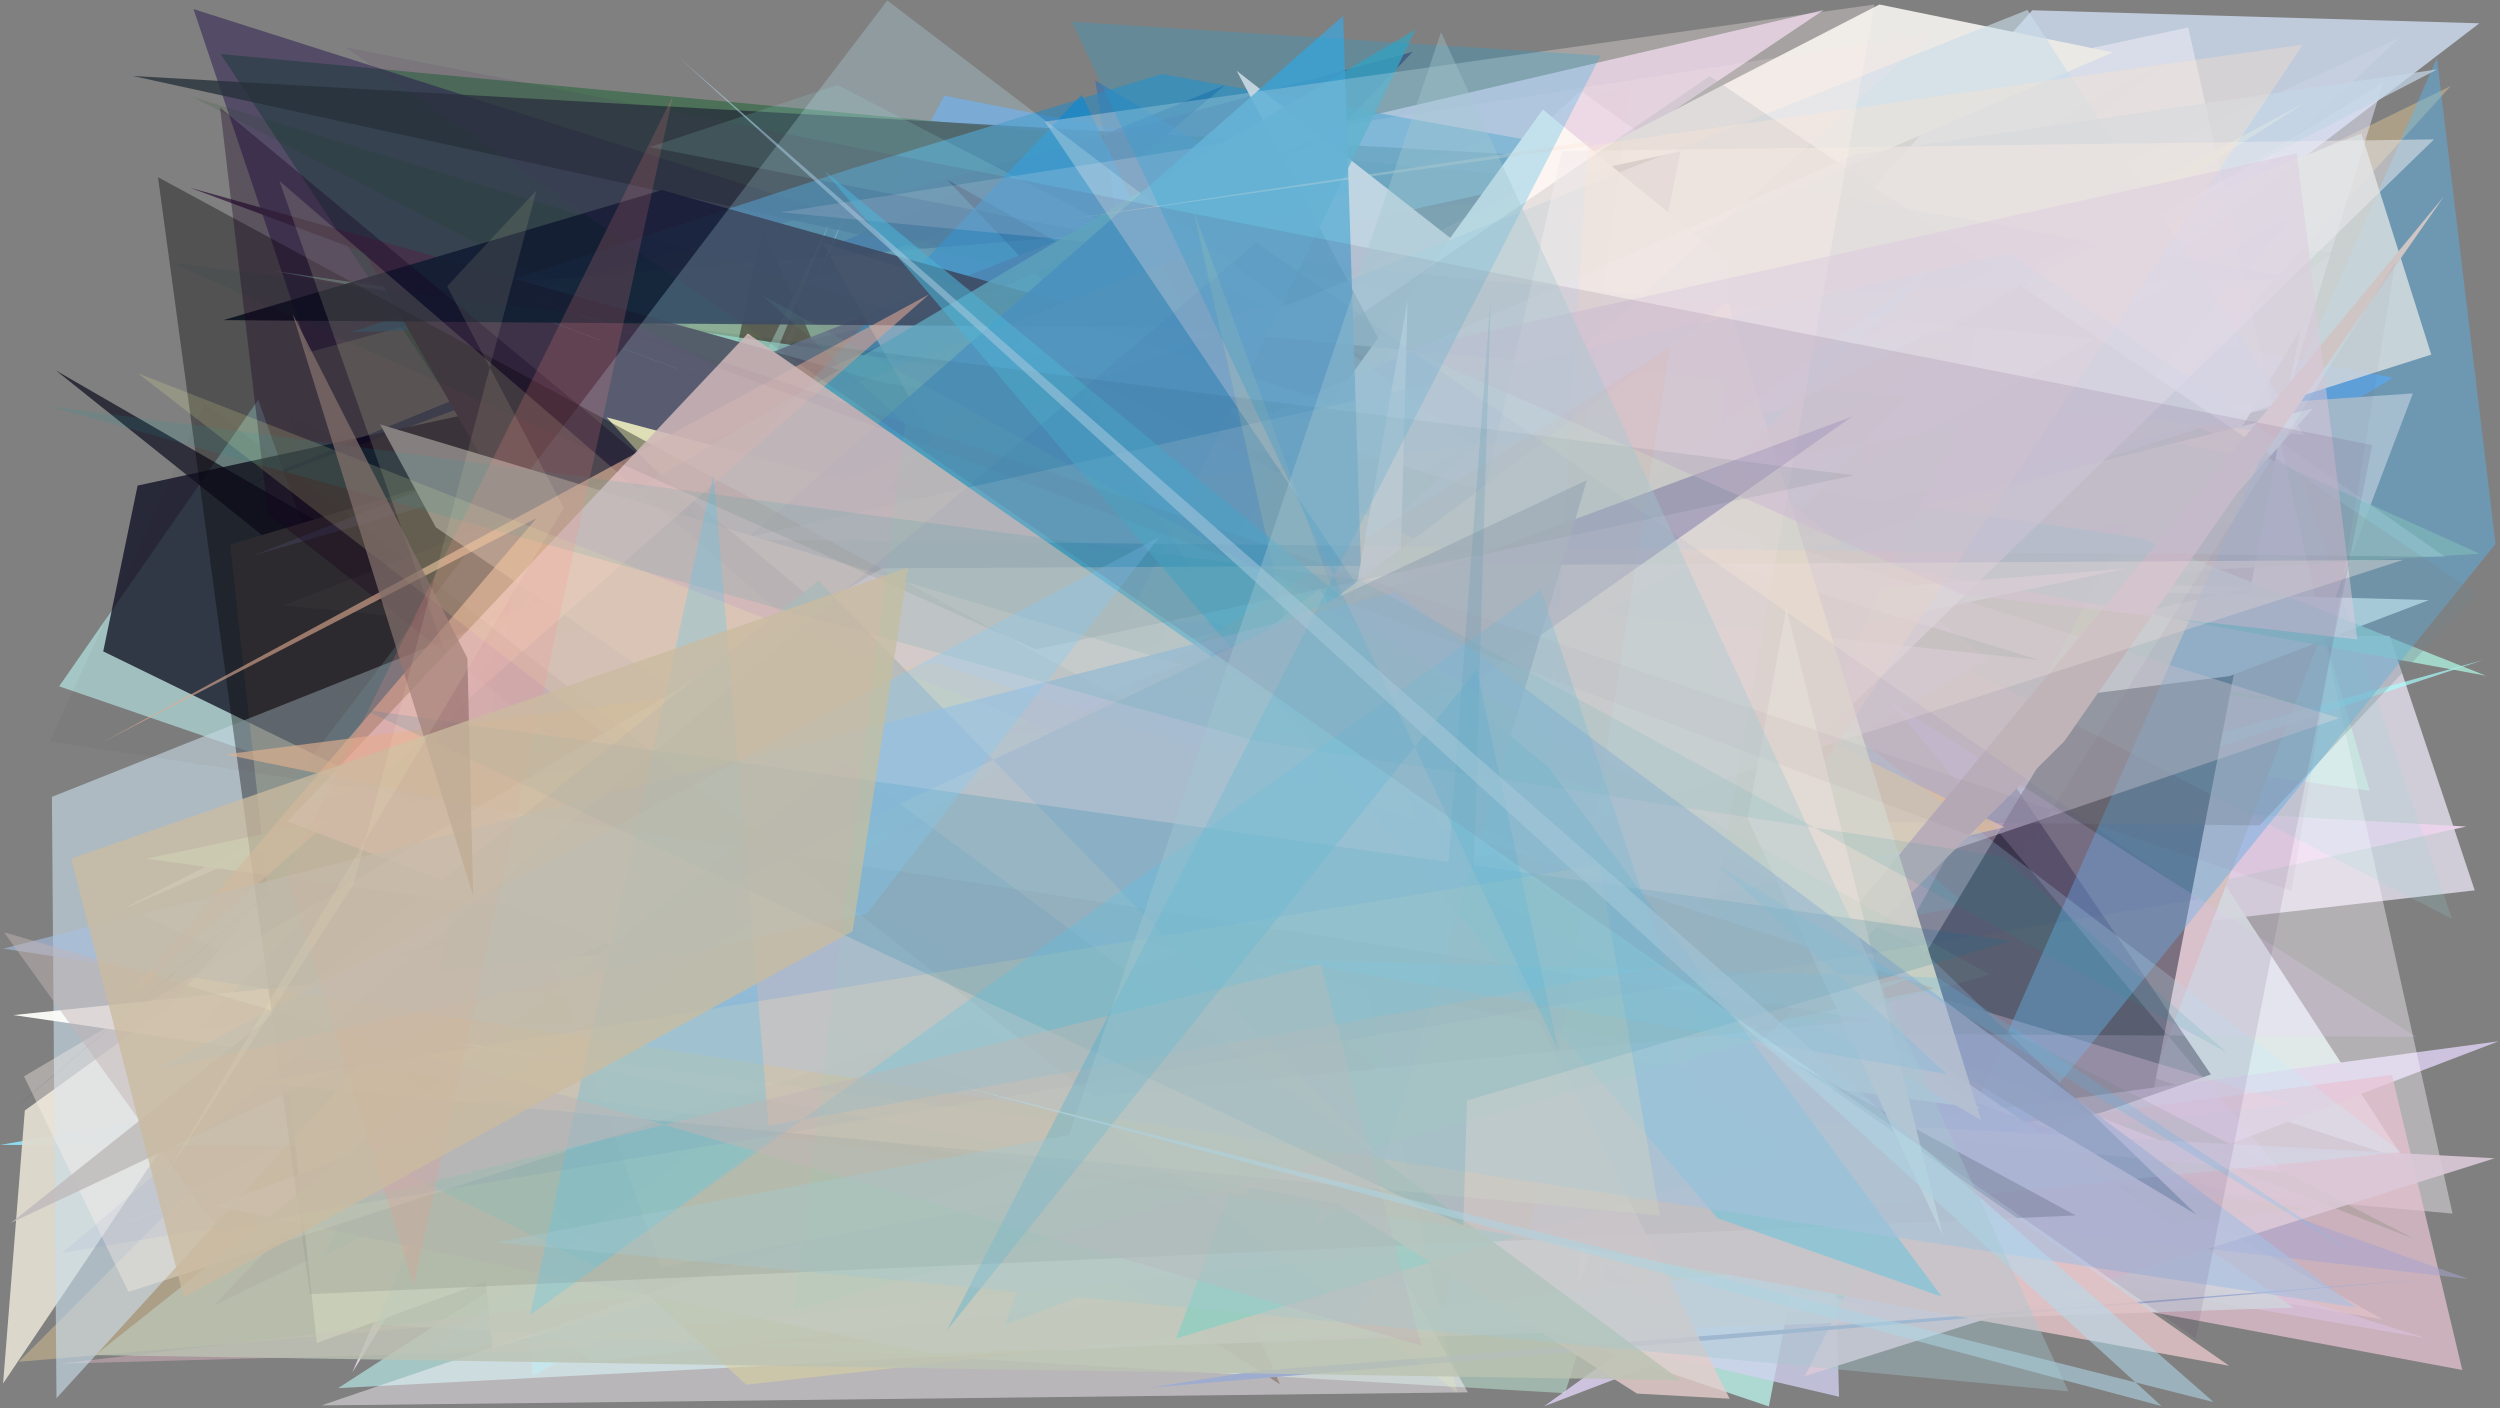 <?xml version="1.0" encoding="utf-8" standalone="no"?>
<!DOCTYPE svg PUBLIC "-//W3C//DTD SVG 1.1//EN"
  "http://www.w3.org/Graphics/SVG/1.1/DTD/svg11.dtd">
<svg xmlns:xlink="http://www.w3.org/1999/xlink" width="1022.4pt" height="576pt" viewBox="0 0 1022.4 576" xmlns="http://www.w3.org/2000/svg" version="1.1">
 <defs>
  <style type="text/css">*{stroke-linejoin: round; stroke-linecap: butt}</style>
 </defs>
 <g id="figure_1">
  <g id="patch_1">
   <path d="M 0 576 
L 1022.4 576 
L 1022.4 0 
L 0 0 
z
" style="fill: #ffffff"/>
  </g>
  <g id="axes_1">
   <g id="patch_2">
    <path d="M 0 576 
L 0 0 
L 1022.4 0 
L 1022.4 576 
z
" clip-path="url(#p368eb174cf)" style="fill: #808080"/>
   </g>
   <g id="patch_3">
    <path d="M 814.837 135.149 
L 781.257 456.965 
L 195.062 310.204 
L 261.644 524.136 
L 213.052 442.286 
z
" clip-path="url(#p368eb174cf)" style="fill: #70edfd; fill-opacity: 0.579"/>
   </g>
   <g id="patch_4">
    <path d="M 958.227 260.257 
L 977.256 260.017 
L 1012.061 364.111 
L 177.279 460.094 
L 646.481 37.201 
z
" clip-path="url(#p368eb174cf)" style="fill: #e0dbe9; fill-opacity: 0.836"/>
   </g>
   <g id="patch_5">
    <path d="M 940.991 43.069 
L 657.009 113.785 
L 394.156 290.873 
L 199.781 257.71 
z
" clip-path="url(#p368eb174cf)" style="fill: #d5cfed; fill-opacity: 0.033"/>
   </g>
   <g id="patch_6">
    <path d="M 216.093 127.505 
L 132.156 415.714 
L 745.821 4.09 
z
" clip-path="url(#p368eb174cf)" style="fill: #e4cbe7; fill-opacity: 0.812"/>
   </g>
   <g id="patch_7">
    <path d="M 806.735 203.188 
L 910.049 121.092 
L 969.124 323.409 
L 192.483 215.346 
L 983.159 474.28 
z
" clip-path="url(#p368eb174cf)" style="fill: #d4e6e2; fill-opacity: 0.911"/>
   </g>
   <g id="patch_8">
    <path d="M 698.303 332.327 
L 692.339 277.773 
L 430.265 297.102 
z
" clip-path="url(#p368eb174cf)" style="fill: #fdf7a9; fill-opacity: 0.933"/>
   </g>
   <g id="patch_9">
    <path d="M 945.139 173.079 
L 217.88 562.649 
L 197.997 341.301 
z
" clip-path="url(#p368eb174cf)" style="fill: #42ceda"/>
   </g>
   <g id="patch_10">
    <path d="M 156.252 472.38 
L 772.599 520.984 
L 489.747 449.519 
L 978.629 154.466 
L 386.151 39.132 
z
" clip-path="url(#p368eb174cf)" style="fill: #5a9de8; fill-opacity: 0.691"/>
   </g>
   <g id="patch_11">
    <path d="M 400.624 491.112 
L 954.108 103.364 
L 90.243 22.105 
z
" clip-path="url(#p368eb174cf)" style="fill: #466e53; fill-opacity: 0.894"/>
   </g>
   <g id="patch_12">
    <path d="M 455.746 69.126 
L 84.368 204.822 
L 500.919 34.835 
L 6.313 453.055 
z
" clip-path="url(#p368eb174cf)" style="fill: #08245f; fill-opacity: 0.685"/>
   </g>
   <g id="patch_13">
    <path d="M 618.327 338.716 
L 583.508 392.152 
L 981.265 15.436 
L 142.074 398.769 
L 974.507 539.627 
z
" clip-path="url(#p368eb174cf)" style="fill: #beb2a3; fill-opacity: 0.95"/>
   </g>
   <g id="patch_14">
    <path d="M 1008.597 338.024 
L 306.616 298.541 
L 144.112 561.2 
L 346.63 85.751 
L 135.777 530.443 
z
" clip-path="url(#p368eb174cf)" style="fill: #edd3ed; fill-opacity: 0.945"/>
   </g>
   <g id="patch_15">
    <path d="M 516.748 193.162 
L 986.786 160.879 
L 862.141 488.989 
L 115.046 505.145 
z
" clip-path="url(#p368eb174cf)" style="fill: #d8bbaf"/>
   </g>
   <g id="patch_16">
    <path d="M 1013.963 9.528 
L 831.137 4.2 
L 419.611 464.048 
z
" clip-path="url(#p368eb174cf)" style="fill: #c7d4e7; fill-opacity: 0.876"/>
   </g>
   <g id="patch_17">
    <path d="M 202.619 204.072 
L 944.795 287.989 
L 365.575 193.733 
z
" clip-path="url(#p368eb174cf)" style="fill: #93cf6d; fill-opacity: 0.956"/>
   </g>
   <g id="patch_18">
    <path d="M 521.723 127.489 
L 804.708 370.511 
L 604.054 405.733 
L 1015.587 269.89 
L 252.109 481.68 
z
" clip-path="url(#p368eb174cf)" style="fill: #aaffff; fill-opacity: 0.676"/>
   </g>
   <g id="patch_19">
    <path d="M 940.749 134.798 
L 872.016 491.021 
L 754.065 445.591 
z
" clip-path="url(#p368eb174cf)"/>
   </g>
   <g id="patch_20">
    <path d="M 228.568 509.321 
L 105.596 163.478 
L 24.2 280.675 
L 763.72 534.979 
L 138.284 567.678 
z
" clip-path="url(#p368eb174cf)" style="fill: #afdad9; fill-opacity: 0.778"/>
   </g>
   <g id="patch_21">
    <path d="M 920.283 240.076 
L 233.622 224.692 
L 993.331 245.404 
L 911.694 276.516 
L 584.323 318.013 
z
" clip-path="url(#p368eb174cf)" style="fill: #fffff4"/>
   </g>
   <g id="patch_22">
    <path d="M 978.075 471.735 
L 0.101 468.206 
L 826.228 325.616 
L 180.332 508.163 
L 242.356 556.942 
z
" clip-path="url(#p368eb174cf)" style="fill: #90e5fb; fill-opacity: 0.913"/>
   </g>
   <g id="patch_23">
    <path d="M 87.419 533.877 
L 577.757 21.175 
L 126.296 144.042 
L 79.135 3.714 
L 746.104 216.209 
z
" clip-path="url(#p368eb174cf)" style="fill: #160244; fill-opacity: 0.414"/>
   </g>
   <g id="patch_24">
    <path d="M 696.372 171.273 
L 645.937 64.728 
L 54.31 31.075 
z
" clip-path="url(#p368eb174cf)" style="fill: #263039; fill-opacity: 0.77"/>
   </g>
   <g id="patch_25">
    <path d="M 552.795 538.613 
L 937.53 88.239 
L 174.587 507.093 
L 366.708 243.64 
L 88.611 404.986 
z
" clip-path="url(#p368eb174cf)" style="fill: #44228c; fill-opacity: 0.919"/>
   </g>
   <g id="patch_26">
    <path d="M 681.883 76.68 
L 1014.067 226.448 
L 627.272 249.8 
L 183.19 117.699 
z
" clip-path="url(#p368eb174cf)" style="fill: #97b08a; fill-opacity: 0.781"/>
   </g>
   <g id="patch_27">
    <path d="M 487.442 244.29 
L 468.28 260.122 
L 791.551 430.864 
z
" clip-path="url(#p368eb174cf)" style="fill: #478cba; fill-opacity: 0.584"/>
   </g>
   <g id="patch_28">
    <path d="M 1021.747 425.86 
L 631.461 575.111 
L 796.582 456.101 
z
" clip-path="url(#p368eb174cf)" style="fill: #cfc4e1; fill-opacity: 0.982"/>
   </g>
   <g id="patch_29">
    <path d="M 225.995 501.641 
L 818.766 533.852 
L 362.245 160.45 
L 634.172 478.128 
L 780.769 389.271 
z
" clip-path="url(#p368eb174cf)" style="fill: #28c2a4; fill-opacity: 0.949"/>
   </g>
   <g id="patch_30">
    <path d="M 311.727 93.436 
L 523.483 566.152 
L 249.002 388.506 
z
" clip-path="url(#p368eb174cf)" style="fill: #2d1500; fill-opacity: 0.754"/>
   </g>
   <g id="patch_31">
    <path d="M 695.499 53.694 
L 894.909 11.225 
L 1002.992 496.318 
L 561.559 456.5 
z
" clip-path="url(#p368eb174cf)" style="fill: #fffaff; fill-opacity: 0.395"/>
   </g>
   <g id="patch_32">
    <path d="M 1002.274 35.156 
L 78.033 486.397 
L 7.645 556.908 
L 572.807 508.647 
z
" clip-path="url(#p368eb174cf)" style="fill: #f8d393; fill-opacity: 0.373"/>
   </g>
   <g id="patch_33">
    <path d="M 489.77 228.087 
L 257.5 409.77 
L 942.173 42.222 
L 343.153 426.953 
z
" clip-path="url(#p368eb174cf)" style="fill: #ffffde; fill-opacity: 0.83"/>
   </g>
   <g id="patch_34">
    <path d="M 746.588 103.16 
L 392.464 532.664 
L 262.298 385.128 
L 368.07 237.881 
z
" clip-path="url(#p368eb174cf)" style="fill: #509e92; fill-opacity: 0.42"/>
   </g>
   <g id="patch_35">
    <path d="M 916.348 191.331 
L 8.696 515.512 
L 926.513 180.954 
z
" clip-path="url(#p368eb174cf)" style="fill: #afb1c8; fill-opacity: 0.309"/>
   </g>
   <g id="patch_36">
    <path d="M 712.019 499.301 
L 269.169 130.851 
L 755.842 473.113 
L 991.914 547.213 
z
" clip-path="url(#p368eb174cf)" style="fill: #bdc0ff; fill-opacity: 0.606"/>
   </g>
   <g id="patch_37">
    <path d="M 333.074 191.971 
L 511.731 503.5 
L 723.396 575.196 
L 808.344 134.196 
z
" clip-path="url(#p368eb174cf)" style="fill: #b2ded8; fill-opacity: 0.934"/>
   </g>
   <g id="patch_38">
    <path d="M 346.562 257.179 
L 696.006 49.601 
L 233.517 242.473 
L 653.291 271.823 
z
" clip-path="url(#p368eb174cf)" style="fill: #ded8fb; fill-opacity: 0.792"/>
   </g>
   <g id="patch_39">
    <path d="M 331.082 397.708 
L 22.93 151.555 
L 688.368 535.924 
z
" clip-path="url(#p368eb174cf)" style="fill: #000015; fill-opacity: 0.634"/>
   </g>
   <g id="patch_40">
    <path d="M 860.415 279.22 
L 447.936 32.904 
L 512.179 446.356 
L 587.377 172.786 
z
" clip-path="url(#p368eb174cf)" style="fill: #016ad6; fill-opacity: 0.389"/>
   </g>
   <g id="patch_41">
    <path d="M 349.16 68.656 
L 143.525 135.819 
L 939.168 113.994 
L 475.152 30.262 
z
" clip-path="url(#p368eb174cf)" style="fill: #3189bb; fill-opacity: 0.666"/>
   </g>
   <g id="patch_42">
    <path d="M 776.31 484.116 
L 387.271 73.423 
L 823.58 320.748 
L 904.175 439.4 
z
" clip-path="url(#p368eb174cf)" style="fill: #00001d; fill-opacity: 0.435"/>
   </g>
   <g id="patch_43">
    <path d="M 129.569 549.234 
L 94.162 222.706 
L 308.178 158.608 
L 629.644 367.335 
z
" clip-path="url(#p368eb174cf)" style="fill: #fff8cb"/>
   </g>
   <g id="patch_44">
    <path d="M 941.806 216.569 
L 711.487 84.212 
L 206.167 169.034 
z
" clip-path="url(#p368eb174cf)" style="fill: #c8dca6; fill-opacity: 0.196"/>
   </g>
   <g id="patch_45">
    <path d="M 497.154 502.151 
L 978.182 439.59 
L 1006.984 560.275 
L 272.609 423.309 
z
" clip-path="url(#p368eb174cf)" style="fill: #e7c3d2; fill-opacity: 0.722"/>
   </g>
   <g id="patch_46">
    <path d="M 389.98 486.171 
L 752.087 571.216 
L 743.505 253.096 
L 626.926 336.247 
L 413.323 294.378 
z
" clip-path="url(#p368eb174cf)" style="fill: #d1d2f1; fill-opacity: 0.764"/>
   </g>
   <g id="patch_47">
    <path d="M 768.6 1.844 
L 864.07 21.418 
L 49.376 372.232 
z
" clip-path="url(#p368eb174cf)" style="fill: #eae9e5; fill-opacity: 0.993"/>
   </g>
   <g id="patch_48">
    <path d="M 181.366 358.548 
L 945.92 167.037 
L 740.785 395.478 
L 201.5 551.247 
z
" clip-path="url(#p368eb174cf)" style="fill: #fff2d5"/>
   </g>
   <g id="patch_49">
    <path d="M 687.333 61.868 
L 56.274 198.586 
L 42.219 266.392 
L 590.837 534.227 
z
" clip-path="url(#p368eb174cf)" style="fill: #0d0e22; fill-opacity: 0.762"/>
   </g>
   <g id="patch_50">
    <path d="M 265.328 466.653 
L 56.953 373.916 
L 934.286 165.579 
L 974.533 33.913 
z
" clip-path="url(#p368eb174cf)" style="fill: #e5e8fa; fill-opacity: 0.531"/>
   </g>
   <g id="patch_51">
    <path d="M 765.105 175.951 
L 132.175 514 
L 338.925 91.823 
L 154.076 541.665 
L 640.014 569.757 
z
" clip-path="url(#p368eb174cf)" style="fill: #bfebd9; fill-opacity: 0.507"/>
   </g>
   <g id="patch_52">
    <path d="M 692.442 539.517 
L 24.338 557.691 
L 937.359 451.5 
L 397.666 288.577 
L 871.259 213.481 
z
" clip-path="url(#p368eb174cf)" style="fill: #ffc8db; fill-opacity: 0.343"/>
   </g>
   <g id="patch_53">
    <path d="M 344.11 354.915 
L 192.716 417.945 
L 519.89 328.625 
L 450.514 365.717 
z
" clip-path="url(#p368eb174cf)" style="fill: #1eebef; fill-opacity: 0.789"/>
   </g>
   <g id="patch_54">
    <path d="M 305.217 566.264 
L 945.352 494.199 
L 87.711 386.868 
L 158.106 431.702 
z
" clip-path="url(#p368eb174cf)" style="fill: #b5ad52; fill-opacity: 0.612"/>
   </g>
   <g id="patch_55">
    <path d="M 1002.829 375.836 
L 939.418 190.724 
L 265.714 60.142 
L 342.473 34.726 
z
" clip-path="url(#p368eb174cf)" style="fill: #91ddd8; fill-opacity: 0.167"/>
   </g>
   <g id="patch_56">
    <path d="M 1016.636 276.342 
L 112.106 110.834 
L 875.234 219.914 
z
" clip-path="url(#p368eb174cf)" style="fill: #aceddd; fill-opacity: 0.787"/>
   </g>
   <g id="patch_57">
    <path d="M 674.961 348.975 
L 505.777 28.954 
L 813.151 269.583 
z
" clip-path="url(#p368eb174cf)" style="fill: #ffe5e3; fill-opacity: 0.955"/>
   </g>
   <g id="patch_58">
    <path d="M 559.959 398.114 
L 802.413 138.006 
L 381.835 244.567 
L 835.735 169.143 
z
" clip-path="url(#p368eb174cf)" style="fill: #c5da66; fill-opacity: 0.194"/>
   </g>
   <g id="patch_59">
    <path d="M 775.46 525.573 
L 1020.577 222.462 
L 996.61 23.775 
z
" clip-path="url(#p368eb174cf)" style="fill: #53beff; fill-opacity: 0.392"/>
   </g>
   <g id="patch_60">
    <path d="M 553.836 50.838 
L 103.642 227.156 
L 288.954 174.015 
z
" clip-path="url(#p368eb174cf)" style="fill: #585873; fill-opacity: 0.926"/>
   </g>
   <g id="patch_61">
    <path d="M 753.832 242.25 
L 87.791 493.193 
L 380.427 553.506 
L 937.903 534.734 
L 641.927 330.642 
z
" clip-path="url(#p368eb174cf)" style="fill: #cfd4dd; fill-opacity: 0.838"/>
   </g>
   <g id="patch_62">
    <path d="M 869.554 232.507 
L 359.015 272.904 
L 316.021 350.572 
z
" clip-path="url(#p368eb174cf)" style="fill: #fffffe; fill-opacity: 0.993"/>
   </g>
   <g id="patch_63">
    <path d="M 311.228 388.277 
L 149.186 103.406 
L 714.565 313.156 
L 77.809 76.81 
L 450.924 181.586 
z
" clip-path="url(#p368eb174cf)" style="fill: #43324a"/>
   </g>
   <g id="patch_64">
    <path d="M 69.391 411.362 
L 222.489 237.536 
L 1.266 565.762 
L 10.152 454.13 
z
" clip-path="url(#p368eb174cf)" style="fill: #dedace; fill-opacity: 0.965"/>
   </g>
   <g id="patch_65">
    <path d="M 442.375 38.741 
L 81.636 420.362 
L 593.525 355.786 
z
" clip-path="url(#p368eb174cf)" style="fill: #0b88d2; fill-opacity: 0.607"/>
   </g>
   <g id="patch_66">
    <path d="M 645.434 526.201 
L 661.639 159.256 
L 744.97 248.311 
z
" clip-path="url(#p368eb174cf)" style="fill: #ffe1ef; fill-opacity: 0.724"/>
   </g>
   <g id="patch_67">
    <path d="M 833.868 106.237 
L 965.715 54.626 
L 994.295 145.017 
L 646.901 255.409 
L 672.187 443.87 
z
" clip-path="url(#p368eb174cf)" style="fill: #dbe0e1; fill-opacity: 0.814"/>
   </g>
   <g id="patch_68">
    <path d="M 422.669 333.505 
L 692.415 487.977 
L 706.996 107.298 
L 630.966 44.8 
z
" clip-path="url(#p368eb174cf)" style="fill: #fffffa; fill-opacity: 0.991"/>
   </g>
   <g id="patch_69">
    <path d="M 21.229 325.889 
L 23.094 571.826 
L 426.859 129.134 
L 942.249 177.803 
L 829.154 4.053 
z
" clip-path="url(#p368eb174cf)" style="fill: #cadcea; fill-opacity: 0.621"/>
   </g>
   <g id="patch_70">
    <path d="M 600.303 569.416 
L 336.346 99.22 
L 956.589 293.688 
L 131.431 574.764 
z
" clip-path="url(#p368eb174cf)" style="fill: #fef8ff; fill-opacity: 0.453"/>
   </g>
   <g id="patch_71">
    <path d="M 785.799 49.681 
L 386.315 363.47 
L 997.629 490.095 
L 640.517 362.328 
L 972.783 291.666 
L 785.799 49.681 
z
" clip-path="url(#p368eb174cf)" style="fill: none"/>
   </g>
   <g id="patch_72">
    <path d="M 201.992 202.45 
L 987.552 506.749 
L 78.609 39.606 
L 834.453 270.011 
z
" clip-path="url(#p368eb174cf)" style="fill: #024708; fill-opacity: 0.111"/>
   </g>
   <g id="patch_73">
    <path d="M 111.183 418.936 
L 720.722 419.478 
L 1009.529 523.059 
z
" clip-path="url(#p368eb174cf)" style="fill: #a7a5d1; fill-opacity: 0.516"/>
   </g>
   <g id="patch_74">
    <path d="M 565.547 370.131 
L 839.197 388.919 
L 835.024 143.151 
L 565.547 370.131 
z
" clip-path="url(#p368eb174cf)" style="fill: none"/>
   </g>
   <g id="patch_75">
    <path d="M 470.946 133.902 
L 91.401 130.909 
L 270.657 77.734 
z
" clip-path="url(#p368eb174cf)" style="fill: #121c32; fill-opacity: 0.905"/>
   </g>
   <g id="patch_76">
    <path d="M 699.19 31.103 
L 1012.847 242.717 
L 924.114 337.538 
L 259.233 331.492 
z
" clip-path="url(#p368eb174cf)" style="fill: #73878d; fill-opacity: 0.304"/>
   </g>
   <g id="patch_77">
    <path d="M 1020.207 473.689 
L 738.141 562.742 
L 770.384 498.575 
L 212.407 430.367 
z
" clip-path="url(#p368eb174cf)" style="fill: #dbc8d7; fill-opacity: 0.898"/>
   </g>
   <g id="patch_78">
    <path d="M 162.43 423.112 
L 118.487 170.367 
L 495.581 332.329 
L 888.297 23.335 
z
" clip-path="url(#p368eb174cf)" style="fill: #998890; fill-opacity: 0.006"/>
   </g>
   <g id="patch_79">
    <path d="M 790.97 108.849 
L 244.169 518.124 
L 150.097 472.283 
L 646.315 250.028 
z
" clip-path="url(#p368eb174cf)" style="fill: #38eaff; fill-opacity: 0.799"/>
   </g>
   <g id="patch_80">
    <path d="M 992.722 143.365 
L 842.552 23.985 
L 313.829 380.471 
L 521.371 439.446 
L 289.446 96.204 
L 992.722 143.365 
z
" clip-path="url(#p368eb174cf)" style="fill: none"/>
   </g>
   <g id="patch_81">
    <path d="M 784.174 386.546 
L 898.236 496.716 
L 478.944 246.1 
z
" clip-path="url(#p368eb174cf)" style="fill: #54657f; fill-opacity: 0.832"/>
   </g>
   <g id="patch_82">
    <path d="M 437.859 151.647 
L 585.051 393.989 
L 819.769 338.272 
z
" clip-path="url(#p368eb174cf)" style="fill: #ffdfab; fill-opacity: 0.805"/>
   </g>
   <g id="patch_83">
    <path d="M 773 286.842 
L 933.207 479.438 
L 330.987 420.514 
L 987.975 424.015 
z
" clip-path="url(#p368eb174cf)" style="fill: #f0cfff; fill-opacity: 0.203"/>
   </g>
   <g id="patch_84">
    <path d="M 230.587 216.058 
L 680.264 471.259 
L 357.03 273.645 
z
" clip-path="url(#p368eb174cf)" style="fill: #e7e5ff; fill-opacity: 0.765"/>
   </g>
   <g id="patch_85">
    <path d="M 547.927 289.661 
L 702.253 375.998 
L 251.95 398.848 
z
" clip-path="url(#p368eb174cf)" style="fill: #7dbe44; fill-opacity: 0.796"/>
   </g>
   <g id="patch_86">
    <path d="M 783.542 95.161 
L 180.316 296.475 
L 431.231 285.167 
L 783.542 95.161 
z
" clip-path="url(#p368eb174cf)" style="fill: none"/>
   </g>
   <g id="patch_87">
    <path d="M 992.326 523.145 
L 512.752 560.815 
L 470.302 567.509 
z
" clip-path="url(#p368eb174cf)" style="fill: #9eacd0"/>
   </g>
   <g id="patch_88">
    <path d="M 559.288 336.455 
L 481 547.384 
L 731.856 472.087 
z
" clip-path="url(#p368eb174cf)" style="fill: #00fcfd; fill-opacity: 0.959"/>
   </g>
   <g id="patch_89">
    <path d="M 758.404 63.216 
L 996.708 28.375 
L 727.555 167.979 
L 451.036 199.659 
z
" clip-path="url(#p368eb174cf)" style="fill: #c5d6e7; fill-opacity: 0.728"/>
   </g>
   <g id="patch_90">
    <path d="M 317.872 247.221 
L 248.107 170.688 
L 518.202 242.433 
L 731.903 264.518 
z
" clip-path="url(#p368eb174cf)" style="fill: #ffecac"/>
   </g>
   <g id="patch_91">
    <path d="M 856.917 138.697 
L 323.95 434.063 
L 790.346 13.65 
L 319.279 86.796 
z
" clip-path="url(#p368eb174cf)" style="fill: #fae3e9; fill-opacity: 0.19"/>
   </g>
   <g id="patch_92">
    <path d="M 178.692 403.368 
L 213.306 227.9 
L 578.951 12.071 
L 382.224 416.367 
z
" clip-path="url(#p368eb174cf)" style="fill: #419fb8; fill-opacity: 0.809"/>
   </g>
   <g id="patch_93">
    <path d="M 981.939 471.087 
L 362.843 0.188 
L 110.722 331.486 
L 605.65 225.455 
L 175.586 552.798 
z
" clip-path="url(#p368eb174cf)" style="fill: #bef2ff; fill-opacity: 0.236"/>
   </g>
   <g id="patch_94">
    <path d="M 533.624 251.213 
L 59.812 351.178 
L 809.914 453.397 
z
" clip-path="url(#p368eb174cf)" style="fill: #d5fbed; fill-opacity: 0.918"/>
   </g>
   <g id="patch_95">
    <path d="M 292.92 231.366 
L 563.01 430.76 
L 549.307 6.498 
z
" clip-path="url(#p368eb174cf)" style="fill: #499ecb; fill-opacity: 0.892"/>
   </g>
   <g id="patch_96">
    <path d="M 538.645 500.878 
L 638.768 61.784 
L 995.422 57.002 
z
" clip-path="url(#p368eb174cf)" style="fill: #ebe9ee; fill-opacity: 0.523"/>
   </g>
   <g id="patch_97">
    <path d="M 155.481 173.569 
L 657.565 324.14 
L 554.154 472.495 
L 178.255 215.668 
z
" clip-path="url(#p368eb174cf)" style="fill: #ffffff"/>
   </g>
   <g id="patch_98">
    <path d="M 569.496 356.531 
L 5.505 415.124 
L 510.086 488.873 
L 575.608 123.29 
z
" clip-path="url(#p368eb174cf)" style="fill: #fffffb; fill-opacity: 0.929"/>
   </g>
   <g id="patch_99">
    <path d="M 683.109 462.647 
L 844.223 303.164 
L 999.487 80.304 
z
" clip-path="url(#p368eb174cf)" style="fill: #cec5c4"/>
   </g>
   <g id="patch_100">
    <path d="M 502.622 277.334 
L 706.816 123.62 
L 810.144 458.12 
z
" clip-path="url(#p368eb174cf)" style="fill: #eff3dc; fill-opacity: 0.879"/>
   </g>
   <g id="patch_101">
    <path d="M 649.458 57.895 
L 622.15 498.035 
L 941.712 18.259 
L 434.099 90.063 
z
" clip-path="url(#p368eb174cf)" style="fill: #ffe3cb; fill-opacity: 0.346"/>
   </g>
   <g id="patch_102">
    <path d="M 64.615 72.483 
L 848.881 497.062 
L 126.756 529.225 
z
" clip-path="url(#p368eb174cf)" style="fill-opacity: 0.361"/>
   </g>
   <g id="patch_103">
    <path d="M 89.999 43.975 
L 109.634 210.224 
L 326.566 380.529 
L 605.03 471.412 
z
" clip-path="url(#p368eb174cf)" style="fill: #170020; fill-opacity: 0.353"/>
   </g>
   <g id="patch_104">
    <path d="M 219.437 211.891 
L 51.099 409.183 
L 380.045 120.332 
L 41.894 303.556 
z
" clip-path="url(#p368eb174cf)" style="fill: #e8b298; fill-opacity: 0.607"/>
   </g>
   <g id="patch_105">
    <path d="M 999.943 227.729 
L 821.858 103.61 
L 301.563 220.652 
z
" clip-path="url(#p368eb174cf)" style="fill: #bce3f1; fill-opacity: 0.25"/>
   </g>
   <g id="patch_106">
    <path d="M 565.821 463.232 
L 114.267 73.999 
L 270.312 518.273 
z
" clip-path="url(#p368eb174cf)" style="fill: #ffffc7; fill-opacity: 0.149"/>
   </g>
   <g id="patch_107">
    <path d="M 669.479 569.924 
L 255.107 306.765 
L 466.139 298.563 
L 539.801 240.525 
L 707.373 572.021 
z
" clip-path="url(#p368eb174cf)" style="fill: #e4cdca; fill-opacity: 0.81"/>
   </g>
   <g id="patch_108">
    <path d="M 680.648 360.989 
L 721.08 102.079 
L 341.266 283.203 
L 680.648 360.989 
z
" clip-path="url(#p368eb174cf)" style="fill: none"/>
   </g>
   <g id="patch_109">
    <path d="M 427.295 49.722 
L 688.985 438.389 
L 766.585 1.823 
z
" clip-path="url(#p368eb174cf)" style="fill: #fff1ee; fill-opacity: 0.298"/>
   </g>
   <g id="patch_110">
    <path d="M 598.429 282.001 
L 154.189 393.634 
L 757.46 170.353 
z
" clip-path="url(#p368eb174cf)" style="fill: #323192; fill-opacity: 0.286"/>
   </g>
   <g id="patch_111">
    <path d="M 443.135 459.693 
L 182.642 425.905 
L 911.622 558.546 
L 305.849 136.379 
L 117.579 335.952 
z
" clip-path="url(#p368eb174cf)" style="fill: #e0c1c4; fill-opacity: 0.857"/>
   </g>
   <g id="patch_112">
    <path d="M 92.097 308.53 
L 382.824 271.36 
L 790.985 404.235 
L 677.723 427.91 
z
" clip-path="url(#p368eb174cf)" style="fill: #e4b694; fill-opacity: 0.652"/>
   </g>
   <g id="patch_113">
    <path d="M 964.02 261.505 
L 939.264 62.725 
L 575.52 142.665 
L 802.222 243.087 
z
" clip-path="url(#p368eb174cf)" style="fill: #dccadd; fill-opacity: 0.523"/>
   </g>
   <g id="patch_114">
    <path d="M 360.651 232.452 
L 9.827 440.175 
L 52.546 528.338 
L 982.727 228.995 
z
" clip-path="url(#p368eb174cf)" style="fill: #fff3ea; fill-opacity: 0.354"/>
   </g>
   <g id="patch_115">
    <path d="M 488.082 86.127 
L 596.052 569.722 
L 56.319 152.626 
L 588.748 360.752 
z
" clip-path="url(#p368eb174cf)" style="fill: #ffffa4; fill-opacity: 0.167"/>
   </g>
   <g id="patch_116">
    <path d="M 702.305 498.161 
L 794.117 530.285 
L 633.322 313.781 
L 337.164 69.96 
z
" clip-path="url(#p368eb174cf)" style="fill: #4cc2e3; fill-opacity: 0.573"/>
   </g>
   <g id="patch_117">
    <path d="M 344.604 311.443 
L 687.356 564.455 
L 38.96 554.184 
z
" clip-path="url(#p368eb174cf)" style="fill: #bcc3b3; fill-opacity: 0.805"/>
   </g>
   <g id="patch_118">
    <path d="M 682.986 142.233 
L 193.314 448.734 
L 625.561 505.532 
z
" clip-path="url(#p368eb174cf)" style="fill: #fe875a; fill-opacity: 0.074"/>
   </g>
   <g id="patch_119">
    <path d="M 632.141 297.204 
L 666.992 33.822 
L 115.821 247.596 
z
" clip-path="url(#p368eb174cf)" style="fill: #e5d3ad; fill-opacity: 0.033"/>
   </g>
   <g id="patch_120">
    <path d="M 794.567 505.425 
L 730.54 248.623 
L 714.733 334.821 
z
" clip-path="url(#p368eb174cf)" style="fill: #fff9e5"/>
   </g>
   <g id="patch_121">
    <path d="M 648.993 196.311 
L 566.054 474.895 
L 334.719 237.443 
L 4.47 500.091 
z
" clip-path="url(#p368eb174cf)" style="fill: #c1bdbd; fill-opacity: 0.879"/>
   </g>
   <g id="patch_122">
    <path d="M 963.686 534.724 
L 570.874 242.281 
L 1.358 387.949 
z
" clip-path="url(#p368eb174cf)" style="fill: #a6bfe1; fill-opacity: 0.609"/>
   </g>
   <g id="patch_123">
    <path d="M 678.805 497.13 
L 105.511 442.659 
L 654.162 353.71 
z
" clip-path="url(#p368eb174cf)" style="fill: #e8d8bc; fill-opacity: 0.432"/>
   </g>
   <g id="patch_124">
    <path d="M 83.789 164.867 
L 447.116 448.458 
L 765.05 417.104 
L 20.397 303.171 
z
" clip-path="url(#p368eb174cf)" style="fill: #391d1a; fill-opacity: 0.041"/>
   </g>
   <g id="patch_125">
    <path d="M 910.955 430.632 
L 818.692 350.306 
L 514.448 303.284 
L 18.992 165.901 
L 556.336 237.21 
z
" clip-path="url(#p368eb174cf)" style="fill: #0e9ca3; fill-opacity: 0.116"/>
   </g>
   <g id="patch_126">
    <path d="M 822.577 384.819 
L 148.968 290.244 
L 598.422 501.228 
L 609.649 121.532 
L 584.728 454.484 
z
" clip-path="url(#p368eb174cf)" style="fill: #007aa0; fill-opacity: 0.179"/>
   </g>
   <g id="patch_127">
    <path d="M 119.649 128.303 
L 193.509 366.341 
L 191.147 269.177 
z
" clip-path="url(#p368eb174cf)" style="fill: #84706c; fill-opacity: 0.724"/>
   </g>
   <g id="patch_128">
    <path d="M 681.527 394.843 
L 314.376 460.253 
L 291.831 193.791 
L 216.796 537.716 
L 630.121 241.094 
z
" clip-path="url(#p368eb174cf)" style="fill: #54c6ee; fill-opacity: 0.283"/>
   </g>
   <g id="patch_129">
    <path d="M 70.566 107.562 
L 423.664 265.595 
L 758.295 194.388 
z
" clip-path="url(#p368eb174cf)" style="fill: #003c3c; fill-opacity: 0.077"/>
   </g>
   <g id="patch_130">
    <path d="M 25.322 512.43 
L 513.76 99.175 
L 899.113 367.668 
z
" clip-path="url(#p368eb174cf)" style="fill: #002caf; fill-opacity: 0.042"/>
   </g>
   <g id="patch_131">
    <path d="M 702.068 353.538 
L 796.373 439.343 
L 521.875 392.259 
L 792.401 399.751 
L 964.147 513.473 
z
" clip-path="url(#p368eb174cf)" style="fill: #5fc7f7; fill-opacity: 0.229"/>
   </g>
   <g id="patch_132">
    <path d="M 603.294 179.665 
L 597.952 78.346 
L 338.007 209.091 
L 603.294 179.665 
z
" clip-path="url(#p368eb174cf)" style="fill: none"/>
   </g>
   <g id="patch_133">
    <path d="M 540.056 394.184 
L 581.323 550.33 
L 1.629 381.248 
L 90.301 504.447 
z
" clip-path="url(#p368eb174cf)" style="fill: #c3b3b6; fill-opacity: 0.49"/>
   </g>
   <g id="patch_134">
    <path d="M 64.602 437.391 
L 474.077 219.679 
L 354.448 373.658 
z
" clip-path="url(#p368eb174cf)" style="fill: #7fcaff; fill-opacity: 0.298"/>
   </g>
   <g id="patch_135">
    <path d="M 637.464 430.053 
L 603.955 273.779 
L 387.212 544.142 
L 654.6 22.754 
L 438.347 8.892 
z
" clip-path="url(#p368eb174cf)" style="fill: #1ba7db; fill-opacity: 0.255"/>
   </g>
   <g id="patch_136">
    <path d="M 937.164 364.275 
L 979.58 107.24 
L 827.335 349.787 
L 211.285 119.551 
z
" clip-path="url(#p368eb174cf)" style="fill: #654069; fill-opacity: 0.044"/>
   </g>
   <g id="patch_137">
    <path d="M 117.339 357.317 
L 275.216 39.233 
L 169.141 525.949 
z
" clip-path="url(#p368eb174cf)" style="fill: #ff8e85; fill-opacity: 0.18"/>
   </g>
   <g id="patch_138">
    <path d="M 371.39 232.061 
L 29.096 351.139 
L 75.13 530.525 
L 348.705 380.809 
z
" clip-path="url(#p368eb174cf)" style="fill: #cbbb9f; fill-opacity: 0.765"/>
   </g>
   <g id="patch_139">
    <path d="M 813.683 398.527 
L 324.543 535.948 
L 370.136 173.061 
L 311.82 120.807 
z
" clip-path="url(#p368eb174cf)" style="fill: #7ce2ac; fill-opacity: 0.083"/>
   </g>
   <g id="patch_140">
    <path d="M 67.737 480.648 
L 230.538 207.711 
L 182.846 117.08 
L 219.378 77.902 
L 144.681 361.501 
z
" clip-path="url(#p368eb174cf)" style="fill: #fdf1c0; fill-opacity: 0.109"/>
   </g>
   <g id="patch_141">
    <path d="M 905.273 573.396 
L 277.603 23.445 
L 883.98 575.013 
L 387.701 442.906 
z
" clip-path="url(#p368eb174cf)" style="fill: #b2dcef; fill-opacity: 0.544"/>
   </g>
   <g id="patch_142">
    <path d="M 897.972 547.4 
L 970.103 181.99 
L 141.389 19.381 
z
" clip-path="url(#p368eb174cf)" style="fill: #4e2c63; fill-opacity: 0.115"/>
   </g>
   <g id="patch_143">
    <path d="M 410.98 541.945 
L 781.993 399.702 
L 202.772 508.021 
L 845.898 568.994 
L 589.323 13.157 
z
" clip-path="url(#p368eb174cf)" style="fill: #a4c9d1; fill-opacity: 0.38"/>
   </g>
  </g>
 </g>
 <defs>
  <clipPath id="p368eb174cf">
   <rect x="0" y="0" width="1022.4" height="576"/>
  </clipPath>
 </defs>
</svg>
